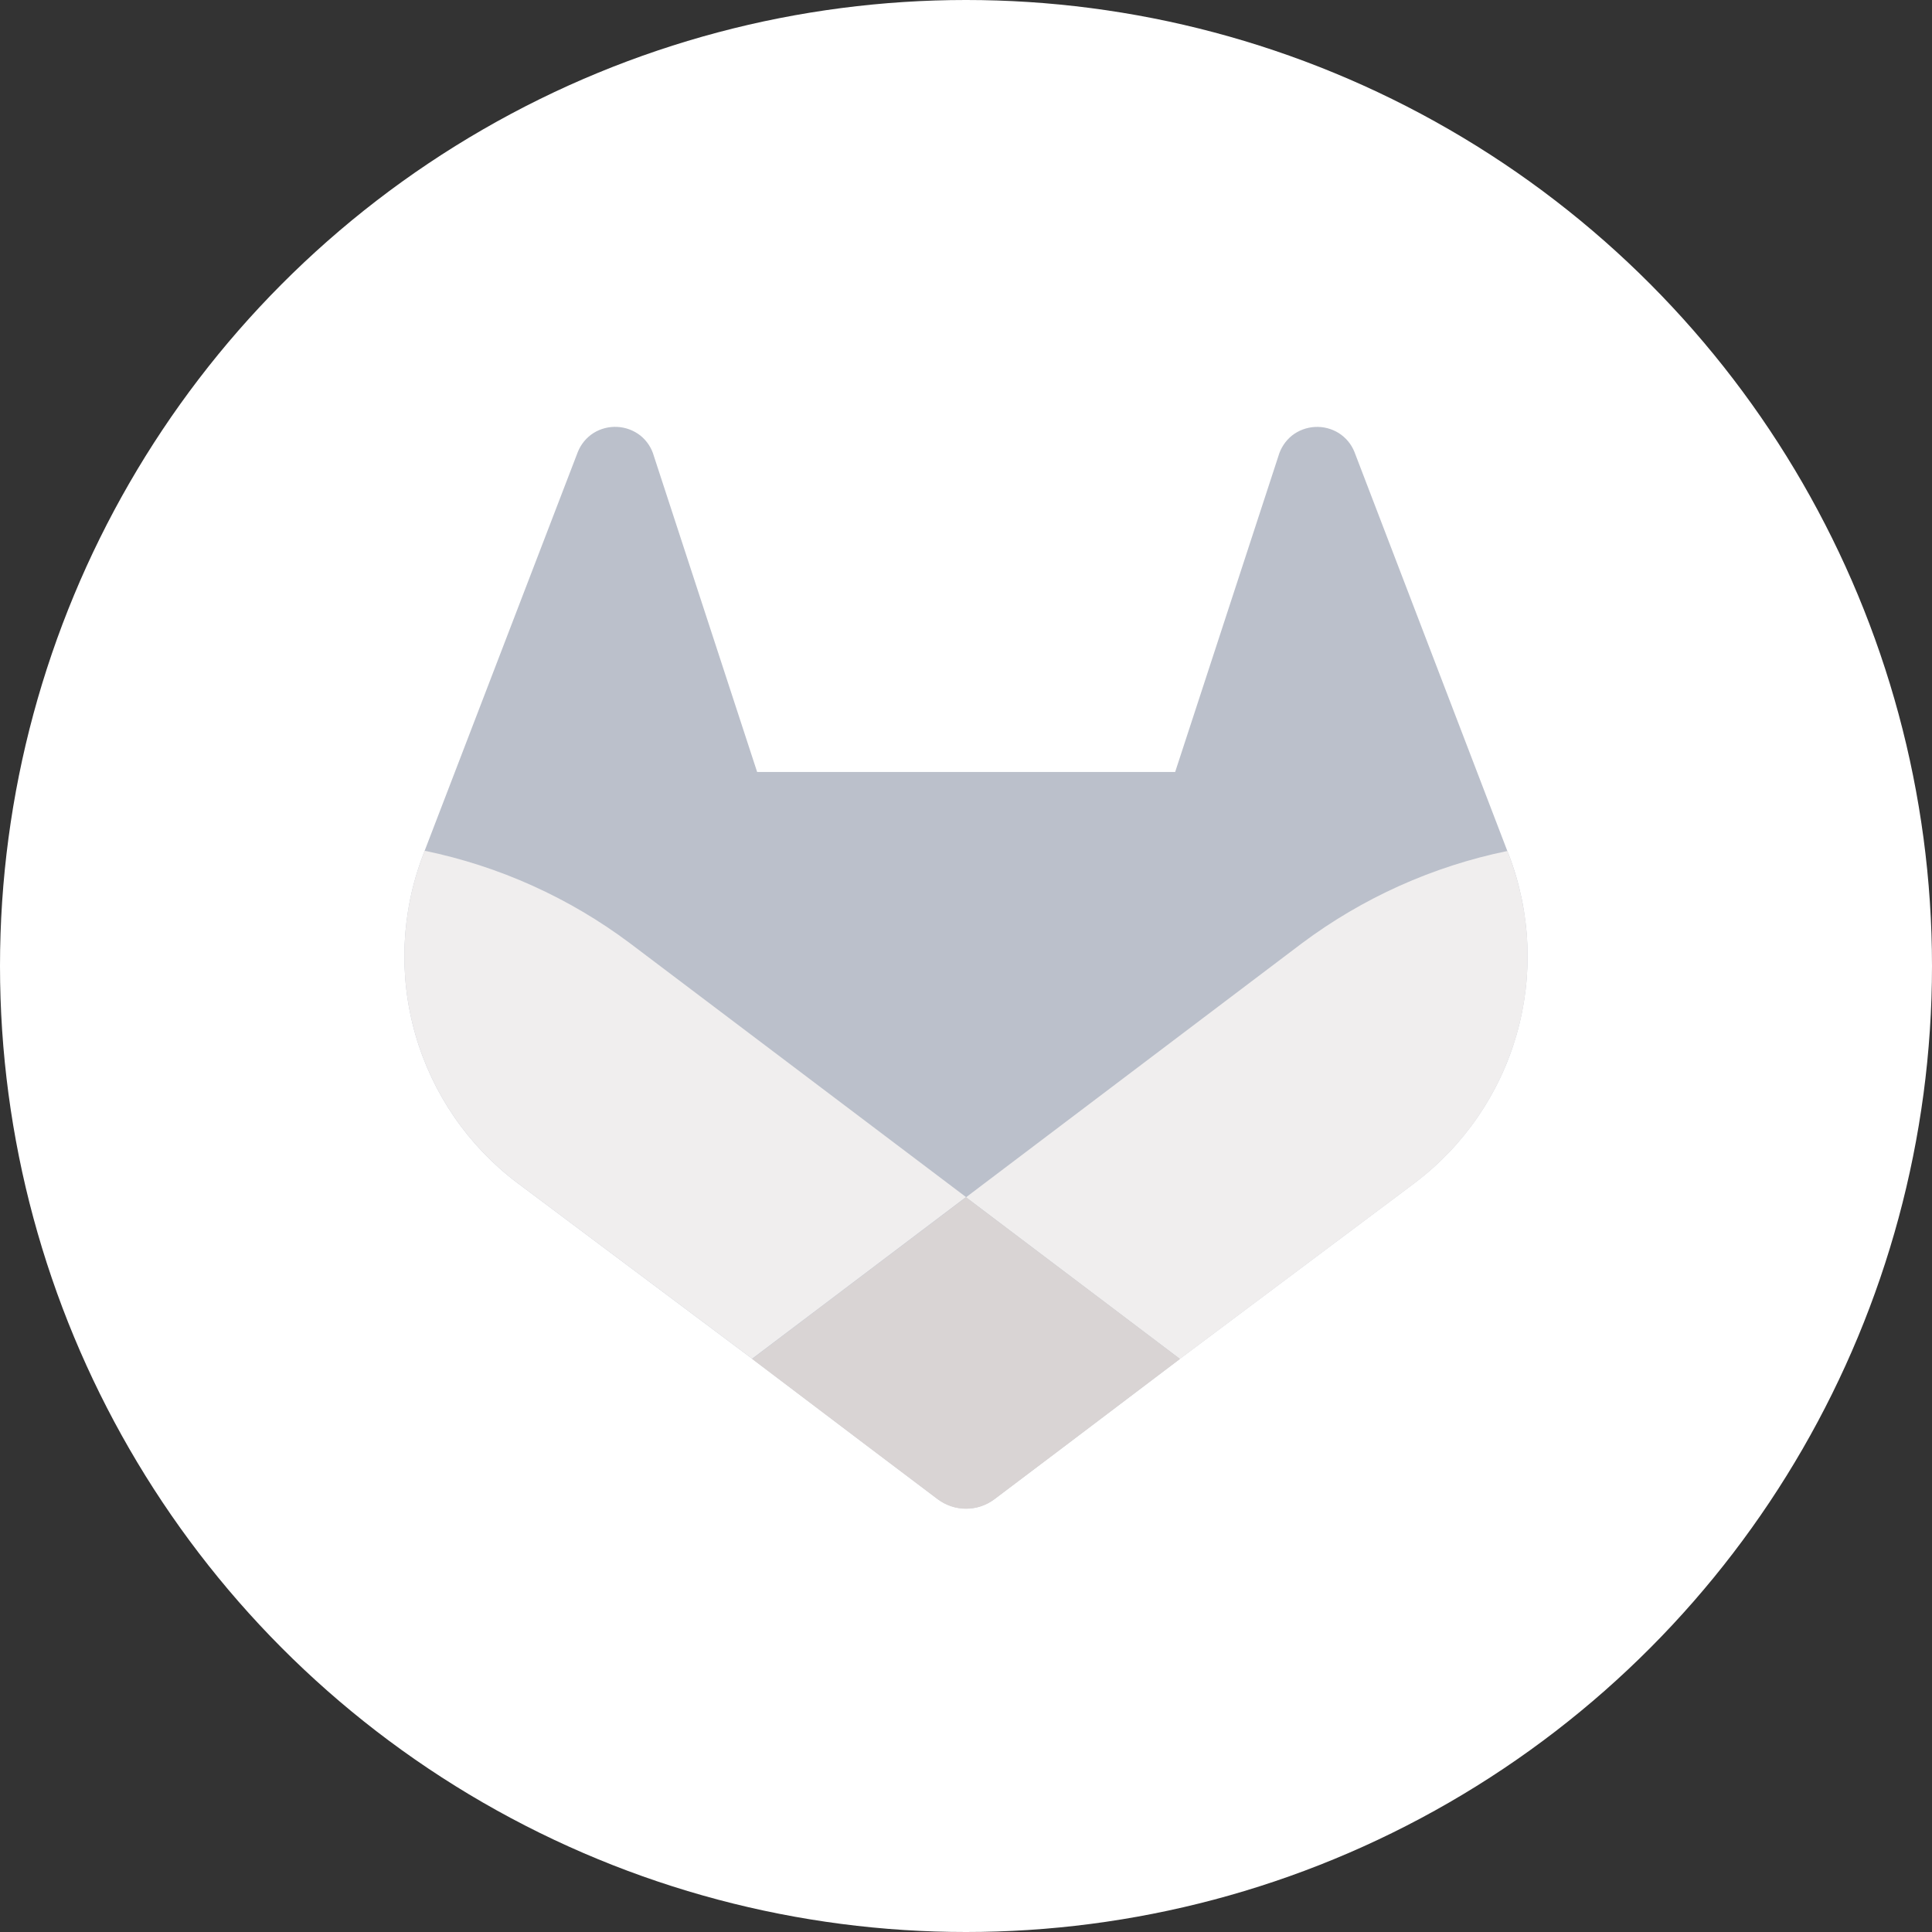 <svg width="86" height="86" viewBox="0 0 86 86" fill="none" xmlns="http://www.w3.org/2000/svg">
<rect x="0" y="0" width="86" height="86" fill="#333333" stroke="none"/>
<circle cx="43" cy="43" r="43" fill="white"/>
<path d="M67.168 38.06L67.097 37.881L60.292 20.12C60.154 19.772 59.908 19.477 59.592 19.277C59.275 19.08 58.905 18.985 58.533 19.005C58.16 19.025 57.803 19.159 57.509 19.389C57.218 19.625 57.007 19.945 56.905 20.305L52.31 34.364H33.703L29.108 20.305C29.008 19.943 28.797 19.621 28.504 19.386C28.21 19.157 27.853 19.023 27.48 19.003C27.108 18.983 26.738 19.077 26.421 19.274C26.105 19.475 25.86 19.77 25.721 20.118L18.903 37.87L18.835 38.05C17.855 40.61 17.734 43.419 18.49 46.053C19.246 48.688 20.838 51.005 23.026 52.655L23.05 52.674L23.112 52.718L33.479 60.481L38.608 64.363L41.732 66.722C42.098 66.999 42.544 67.149 43.003 67.149C43.461 67.149 43.908 66.999 44.273 66.722L47.397 64.363L52.526 60.481L62.955 52.671L62.981 52.65C65.165 50.999 66.753 48.684 67.508 46.053C68.263 43.423 68.143 40.618 67.168 38.06Z" fill="#BBC0CB"/>
<path d="M67.168 38.06L67.097 37.881C63.781 38.562 60.657 39.966 57.946 41.994L43 53.296C48.09 57.146 52.521 60.492 52.521 60.492L62.95 52.681L62.976 52.661C65.162 51.01 66.753 48.693 67.509 46.06C68.265 43.427 68.145 40.62 67.168 38.06Z" fill="#F0EEEE"/>
<path d="M33.48 60.492L38.608 64.374L41.732 66.732C42.098 67.01 42.544 67.16 43.003 67.16C43.462 67.16 43.908 67.01 44.273 66.732L47.398 64.374L52.526 60.492C52.526 60.492 48.09 57.136 43 53.296C37.911 57.136 33.48 60.492 33.48 60.492Z" fill="#D9D4D4"/>
<path d="M28.051 41.994C25.343 39.962 22.219 38.554 18.903 37.87L18.835 38.05C17.855 40.61 17.734 43.419 18.49 46.053C19.246 48.688 20.838 51.005 23.026 52.655L23.05 52.674L23.112 52.718L33.479 60.481C33.479 60.481 37.905 57.136 43 53.285L28.051 41.994Z" fill="#F0EEEE"/>
</svg>

